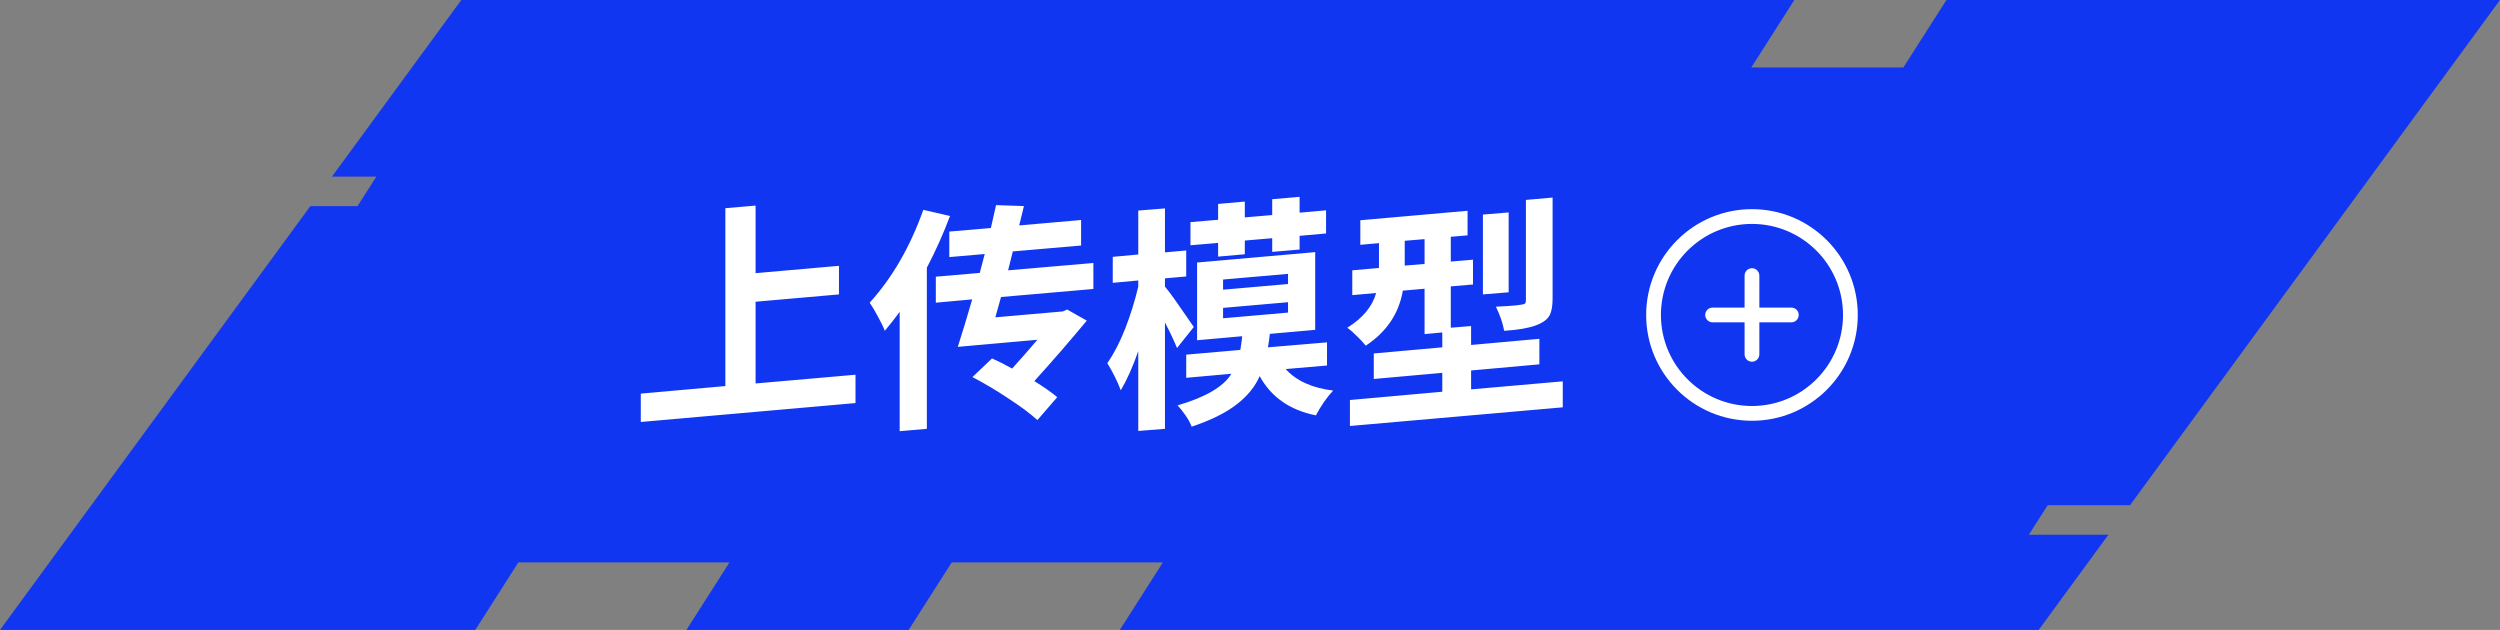<svg width="254" height="64" viewBox="0 0 254 64" fill="none" xmlns="http://www.w3.org/2000/svg">
  <rect x="0" y="0" width="254" height="64" fill="#808080" stroke="none"/>
  <path
    d="M182.305 0H46.87L33.731 17.94H38.239L36.325 20.94H31.534L0 64H48.29L52.664 57.143H74.116L69.742 64L92.322 64L96.696 57.143H118.148L113.773 64L207.131 64L214.215 54.326H206.135L208.049 51.326H216.412L254 0H197.757L193.382 6.857H177.931L182.305 0Z"
    fill="#1136F1" />
  <path
    d="M65.104 42.872V39.992L73.696 39.224V21.152L76.768 20.888V27.752L85.24 27.008V29.912L76.768 30.656V38.96L86.92 38.072V40.952L65.104 42.872ZM91.408 43.808V31.688C90.912 32.36 90.408 33 89.896 33.608C89.752 33.224 89.52 32.744 89.2 32.168C88.896 31.592 88.616 31.12 88.36 30.752C90.664 28.208 92.48 25.064 93.808 21.32L96.52 21.944C95.864 23.704 95.08 25.456 94.168 27.2V43.568L91.408 43.808ZM105.4 42.68C104.68 42.024 103.704 41.296 102.472 40.496C101.256 39.68 100.032 38.952 98.8 38.312L100.792 36.416C101.48 36.72 102.16 37.064 102.832 37.448C103.744 36.44 104.6 35.464 105.4 34.52L97.312 35.24C97.76 33.848 98.248 32.24 98.776 30.416L95.08 30.752V28.112L99.544 27.728L100.048 25.808L96.448 26.12V23.528L100.672 23.168L101.2 20.84L104.032 20.936L103.552 22.904L109.84 22.352V24.944L102.904 25.544L102.424 27.464L111.088 26.72V29.36L101.704 30.176L101.128 32.24L107.992 31.64L108.424 31.448L110.416 32.576C108.816 34.512 107.04 36.56 105.088 38.72C106.048 39.312 106.824 39.856 107.416 40.352L105.4 42.68ZM123.76 26.072V24.68L120.952 24.92V22.568L123.76 22.328V20.72L126.472 20.48V22.088L129.256 21.848V20.24L132.04 20V21.608L134.728 21.368V23.72L132.04 23.96V25.352L129.256 25.592V24.2L126.472 24.44V25.832L123.76 26.072ZM115.648 43.784V35.672C115.104 37.24 114.512 38.568 113.872 39.656C113.52 38.728 113.064 37.808 112.504 36.896C113.176 35.936 113.784 34.76 114.328 33.368C114.872 31.96 115.312 30.544 115.648 29.12V28.496L113.056 28.736V26.096L115.648 25.856V21.392L118.36 21.176V25.64L120.52 25.448V28.088L118.36 28.28V29.12C118.616 29.424 118.944 29.856 119.344 30.416C119.744 30.976 120.128 31.528 120.496 32.072C120.864 32.6 121.128 32.984 121.288 33.224L119.584 35.36C119.296 34.64 118.888 33.776 118.36 32.768V43.568L115.648 43.784ZM124.264 32.336L130.864 31.76V30.704L124.264 31.28V32.336ZM124.264 29.432L130.864 28.856V27.824L124.264 28.4V29.432ZM121.072 43.352C120.944 43 120.736 42.616 120.448 42.2C120.176 41.8 119.904 41.464 119.632 41.192C122.512 40.344 124.336 39.272 125.104 37.976L120.52 38.384V36.032L126.016 35.552C126.096 35.104 126.16 34.64 126.208 34.16L121.624 34.568V26.672L133.624 25.616V33.512L129.016 33.92C128.968 34.384 128.904 34.84 128.824 35.288L134.824 34.784V37.136L130.624 37.496C131.712 38.696 133.32 39.424 135.448 39.68C135.144 40 134.824 40.4 134.488 40.88C134.168 41.36 133.904 41.8 133.696 42.2C131.056 41.672 129.152 40.344 127.984 38.216C127.504 39.304 126.72 40.264 125.632 41.096C124.544 41.944 123.024 42.696 121.072 43.352ZM152.824 33.608C152.68 32.824 152.4 32.008 151.984 31.16C153.792 31.08 154.776 30.976 154.936 30.848C155 30.784 155.032 30.672 155.032 30.512V20.312L157.744 20.072V30.32C157.744 30.992 157.664 31.52 157.504 31.904C157.104 32.88 155.544 33.448 152.824 33.608ZM150.664 29.912V21.8L153.28 21.584V29.696L150.664 29.912ZM142.72 26.984L144.736 26.816V24.296L142.72 24.464V26.984ZM137.152 43.28V40.64L146.536 39.8V37.88L139.576 38.504V35.912L146.536 35.288V33.776L144.736 33.944V29.336L142.528 29.528C142.128 31.864 140.872 33.728 138.76 35.12C138.552 34.848 138.256 34.528 137.872 34.16C137.488 33.776 137.16 33.488 136.888 33.296C138.456 32.32 139.432 31.144 139.816 29.768L137.392 29.984V27.464L140.104 27.224V24.704L138.208 24.872V22.376L149.104 21.416V23.912L147.4 24.056V26.576L149.656 26.384V28.904L147.4 29.096V33.296L149.464 33.128V35.048L156.4 34.424V37.016L149.464 37.64V39.56L158.776 38.744V41.384L137.152 43.28Z"
    fill="white" />
  <path
    d="M178.75 28C178.75 27.586 178.414 27.25 178 27.25C177.586 27.25 177.25 27.586 177.25 28H178.75ZM177.25 36C177.25 36.414 177.586 36.75 178 36.75C178.414 36.75 178.75 36.414 178.75 36H177.25ZM174 31.25C173.586 31.25 173.25 31.586 173.25 32C173.25 32.414 173.586 32.75 174 32.75V31.25ZM182 32.75C182.414 32.75 182.75 32.414 182.75 32C182.75 31.586 182.414 31.25 182 31.25V32.75ZM177.25 28V32H178.75V28H177.25ZM177.25 32V36H178.75V32H177.25ZM174 32.75H178V31.25H174V32.75ZM178 32.75H182V31.25H178V32.75ZM187.25 32C187.25 37.109 183.109 41.25 178 41.25V42.75C183.937 42.75 188.75 37.937 188.75 32H187.25ZM178 41.25C172.891 41.25 168.75 37.109 168.75 32H167.25C167.25 37.937 172.063 42.75 178 42.75V41.25ZM168.75 32C168.75 26.891 172.891 22.75 178 22.75V21.25C172.063 21.25 167.25 26.063 167.25 32H168.75ZM178 22.75C183.109 22.75 187.25 26.891 187.25 32H188.75C188.75 26.063 183.937 21.25 178 21.25V22.75Z"
    fill="white" />
</svg>